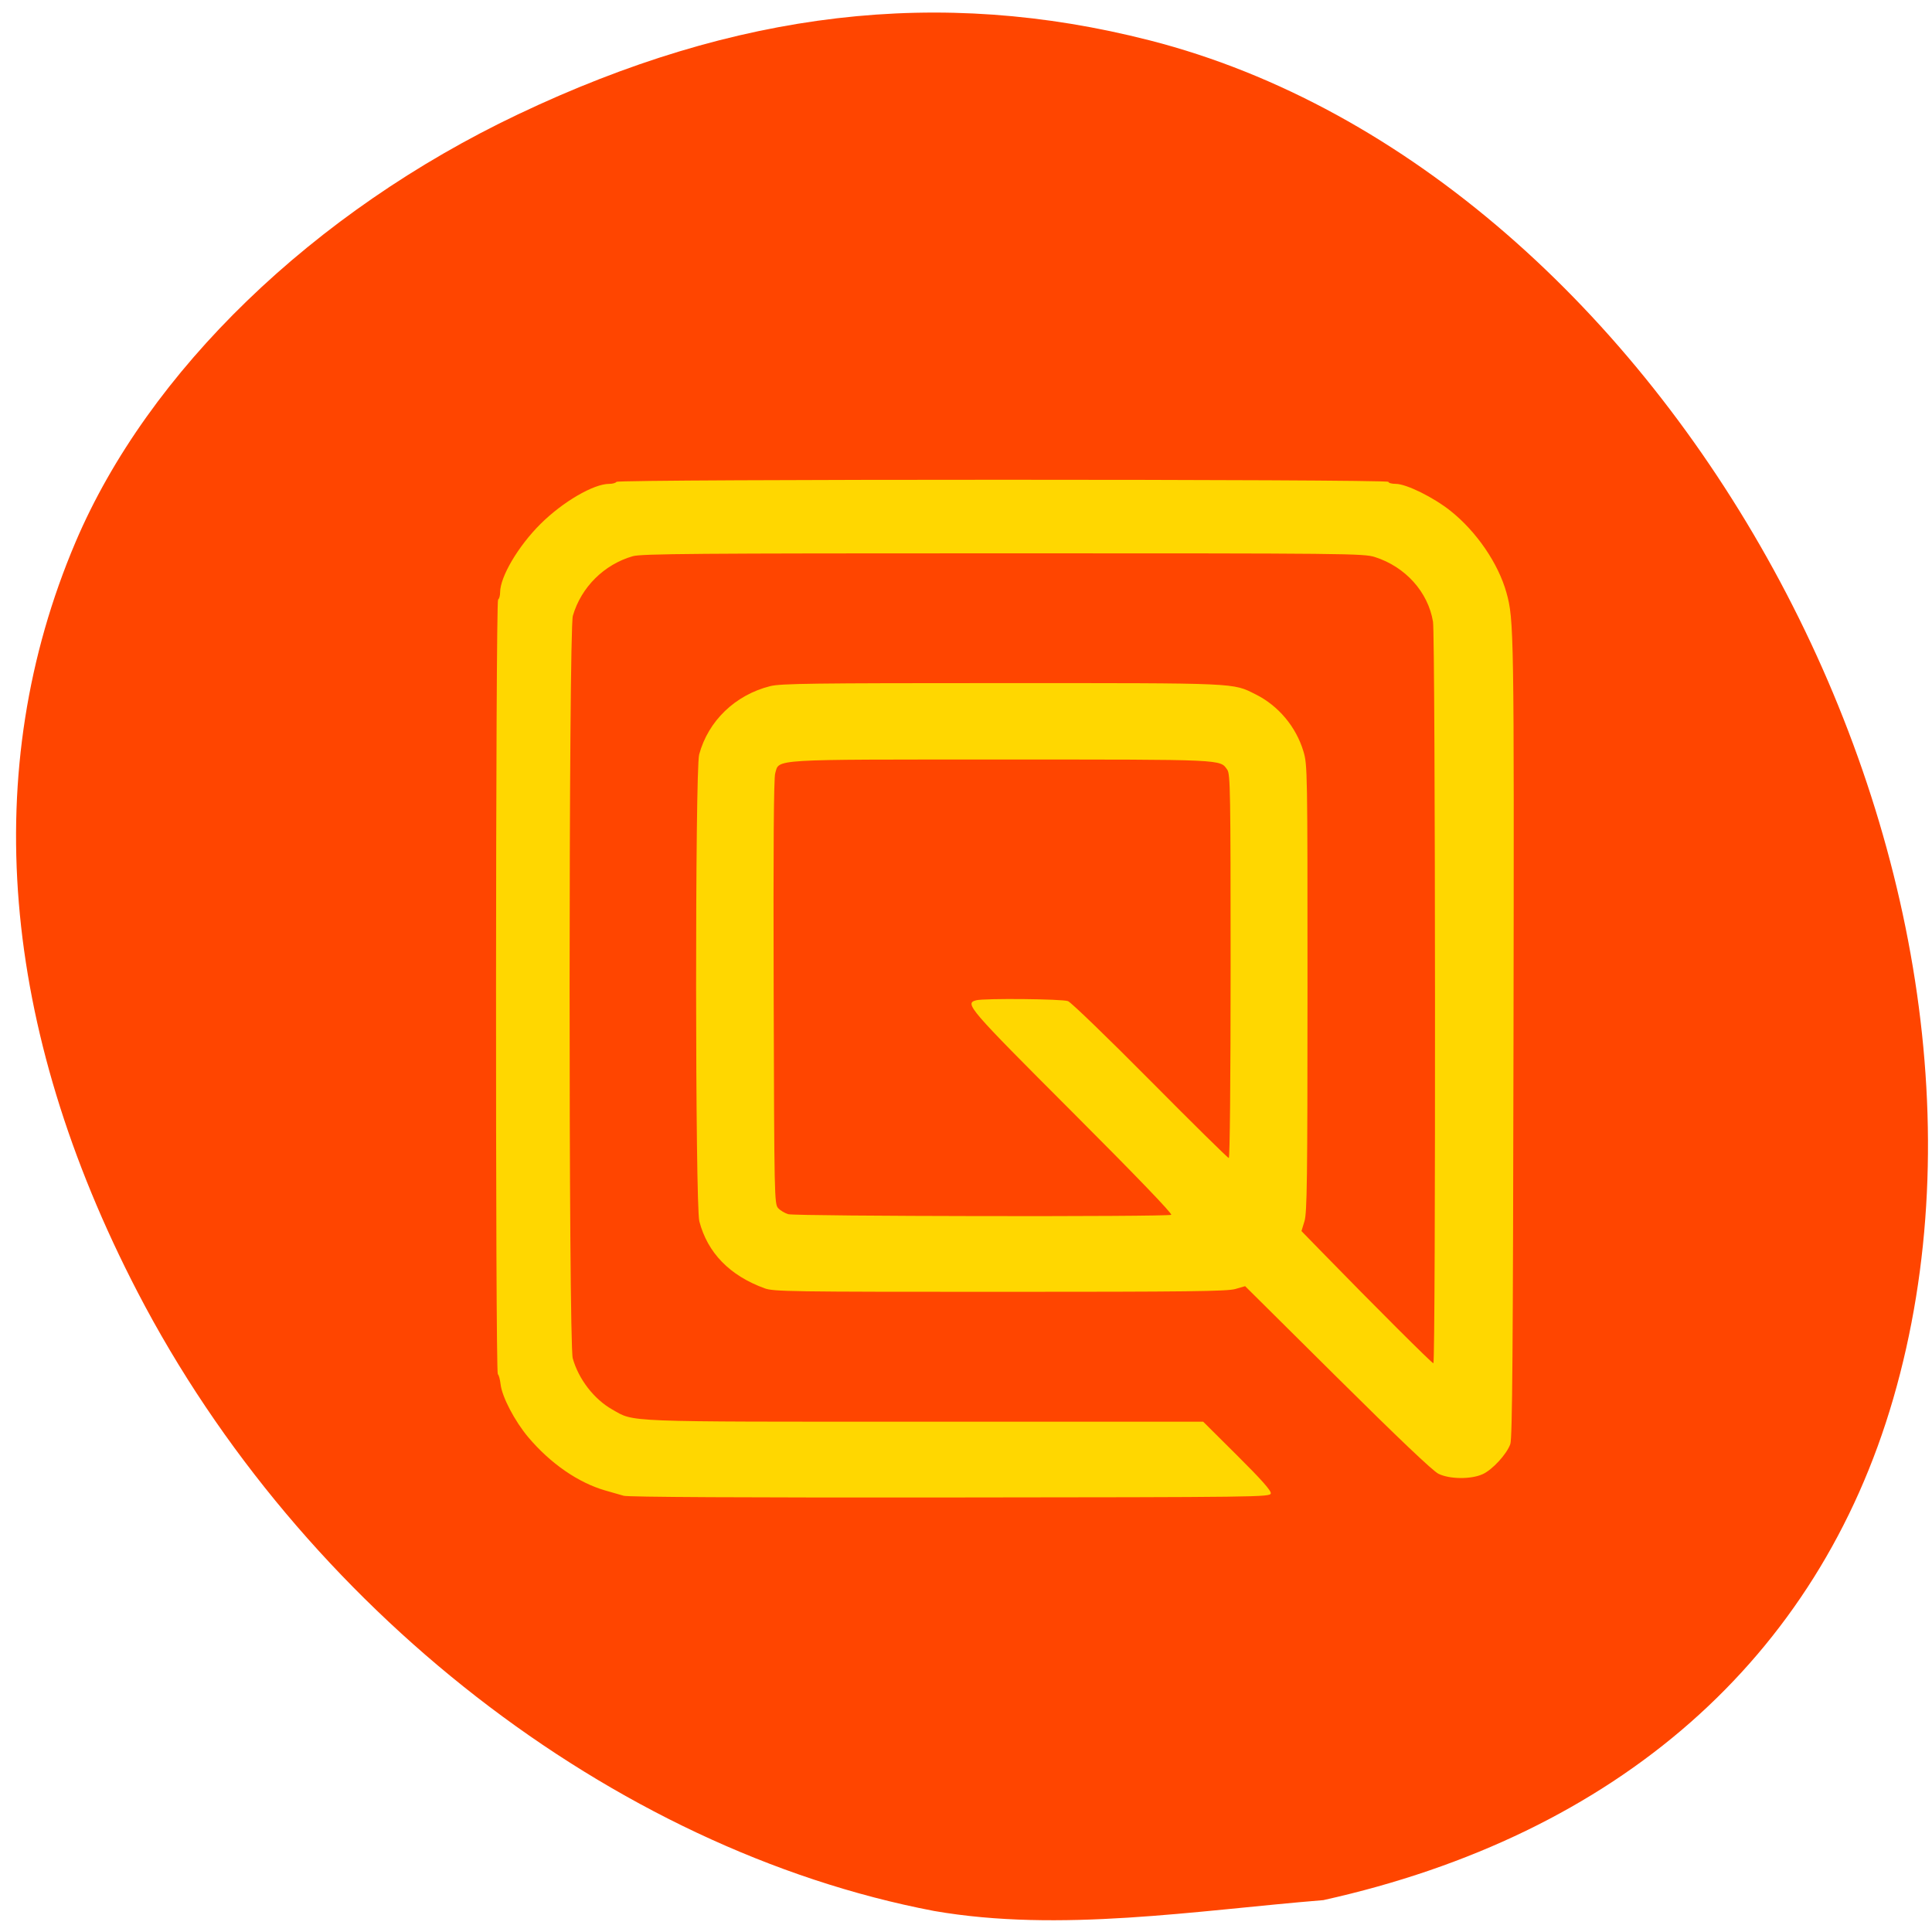 <svg xmlns="http://www.w3.org/2000/svg" viewBox="0 0 256 256"><path d="m 123.75 1049.57 c -42.614 -8.141 -83.82 -40.17 -105.52 -82 -18.2 -35.08 -21.02 -69.29 -8.215 -99.39 9.634 -22.64 31.487 -43.762 58.63 -56.669 28.948 -13.764 55.865 -16.918 83.69 -9.803 68.66 17.561 118.98 109.47 98.53 179.98 -9.994 34.463 -36.498 57.785 -75.52 66.45 -16.971 1.38 -34.908 4.337 -51.595 1.432 z" fill="#ff4500" transform="translate(0 -796.36)"/><g fill="#ffd700"><path d="m 33.413 143.69 c -0.516 -0.147 -1.602 -0.458 -2.413 -0.691 -3.588 -1.032 -7.273 -3.578 -10.204 -7.05 -1.793 -2.123 -3.486 -5.357 -3.674 -7.02 -0.075 -0.659 -0.24 -1.263 -0.368 -1.341 -0.338 -0.208 -0.303 -102.43 0.036 -102.64 0.147 -0.091 0.268 -0.521 0.268 -0.957 0 -2.064 2.397 -6.125 5.347 -9.06 2.95 -2.934 7.03 -5.317 9.109 -5.317 0.438 0 0.871 -0.12 0.962 -0.267 0.23 -0.37 102.29 -0.37 102.29 0 0 0.147 0.435 0.267 0.966 0.267 1.391 0 4.999 1.779 7.264 3.583 3.434 2.734 6.321 6.952 7.402 10.817 1 3.589 1.025 4.922 0.939 59.06 -0.066 41.487 -0.157 53 -0.421 53.764 -0.466 1.336 -2.371 3.412 -3.672 4 -1.547 0.699 -4.379 0.671 -5.853 -0.057 -0.743 -0.367 -5.314 -4.711 -13.372 -12.708 l -12.243 -12.15 l -1.298 0.375 c -1.08 0.312 -6.309 0.375 -31.19 0.375 -27.794 0 -29.987 -0.033 -31.18 -0.466 -4.621 -1.681 -7.557 -4.691 -8.652 -8.873 -0.556 -2.123 -0.579 -59.798 -0.024 -61.858 1.197 -4.45 4.772 -7.892 9.411 -9.06 1.378 -0.348 5.606 -0.403 30.663 -0.403 31.628 0 30.568 -0.047 33.655 1.489 3.02 1.501 5.365 4.299 6.342 7.564 0.528 1.762 0.54 2.5 0.537 31.374 -0.002 25.391 -0.059 29.755 -0.401 30.876 l -0.398 1.306 l 2.748 2.819 c 6.946 7.128 14.535 14.701 14.731 14.701 0.32 0 0.271 -96.31 -0.05 -98.26 -0.648 -3.935 -3.653 -7.282 -7.698 -8.571 -1.491 -0.475 -3.505 -0.495 -49.28 -0.495 -40.742 0 -47.923 0.056 -49.06 0.384 -3.808 1.099 -6.831 4.105 -7.936 7.892 -0.567 1.943 -0.581 96.35 -0.015 98.39 0.766 2.754 2.816 5.412 5.227 6.778 3 1.701 0.982 1.622 41.49 1.622 h 36.821 l 4.526 4.501 c 3.209 3.191 4.498 4.646 4.429 5 -0.094 0.485 -1.302 0.5 -42.46 0.539 -27.598 0.026 -42.689 -0.053 -43.3 -0.227 z m 72.57 -37.22 c 0.196 -0.124 -4.614 -5.123 -13.07 -13.586 -13.852 -13.86 -14.338 -14.425 -12.778 -14.841 1.052 -0.28 11.383 -0.185 12.169 0.112 0.408 0.154 5.314 4.894 10.903 10.533 5.589 5.639 10.271 10.253 10.404 10.253 0.143 0 0.242 -10.449 0.242 -25.406 0 -23.06 -0.04 -25.464 -0.437 -26.03 -0.989 -1.405 -0.105 -1.364 -29.848 -1.364 -31.01 0 -29.496 -0.092 -30.06 1.828 -0.193 0.663 -0.258 9.895 -0.203 29.01 0.077 27.21 0.095 28.05 0.594 28.603 0.283 0.311 0.886 0.673 1.341 0.804 0.988 0.285 50.29 0.365 50.741 0.082 z" transform="translate(49.21 54.5)"/></g></svg>
